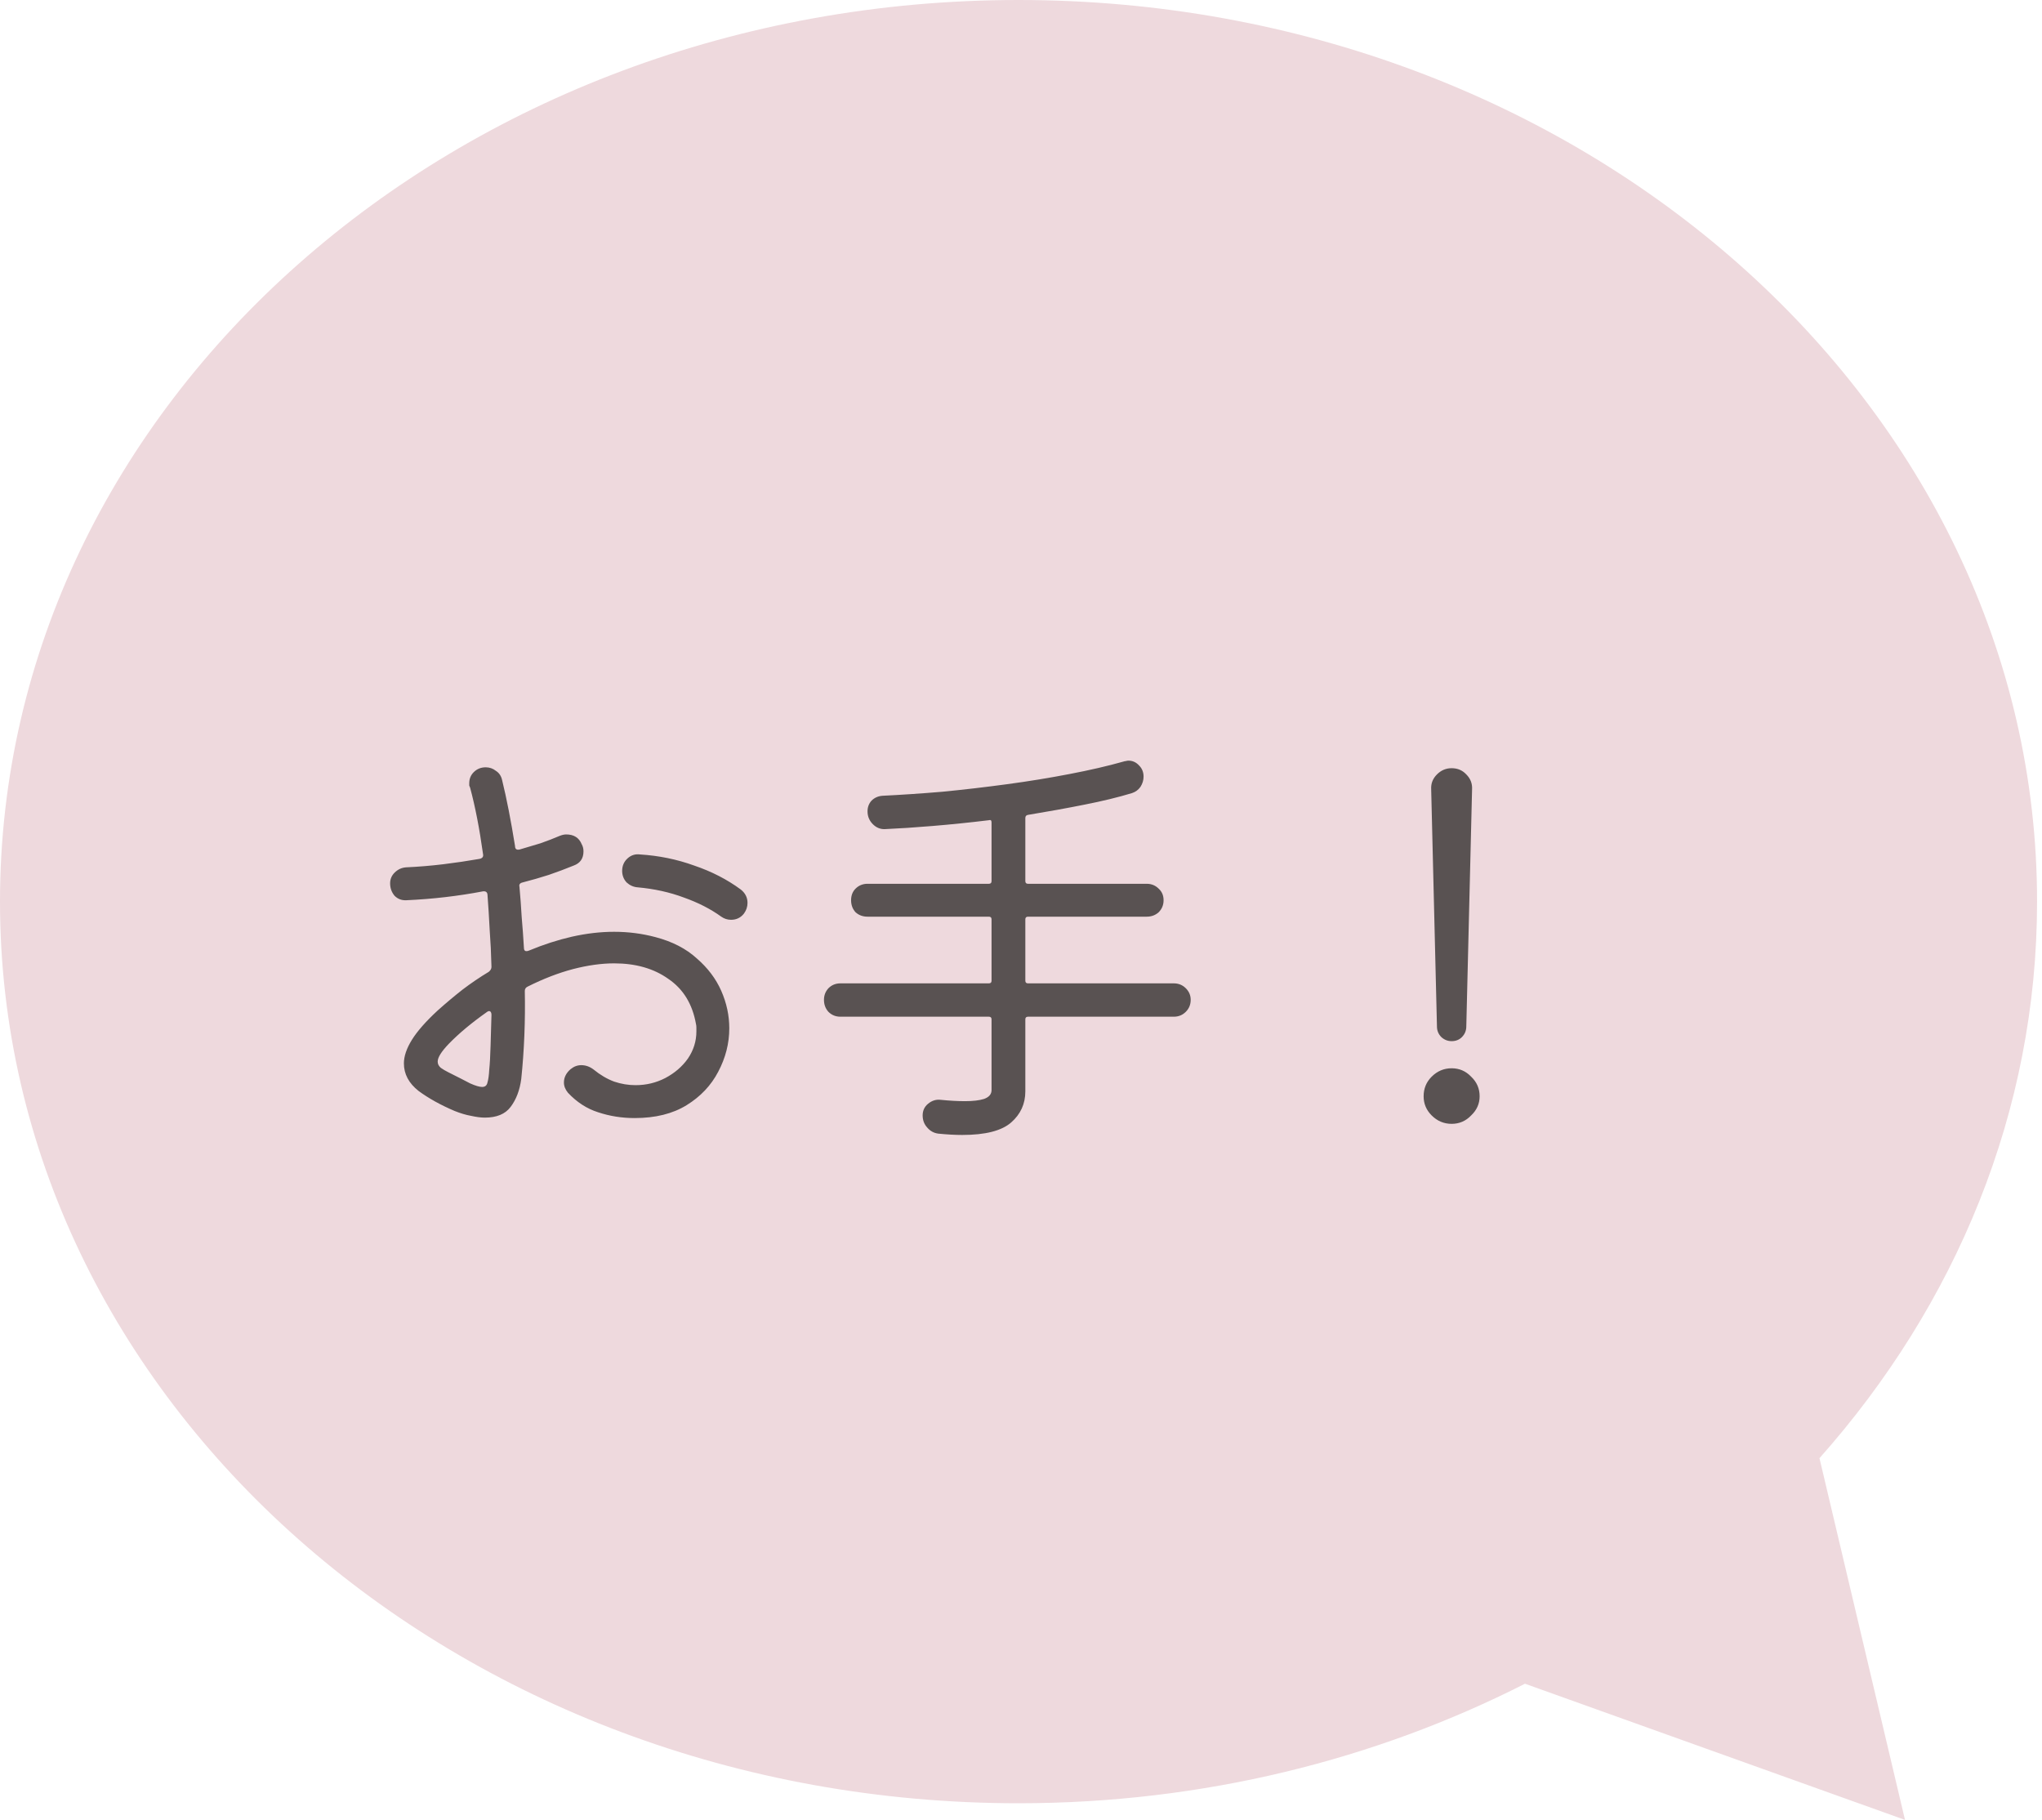 <svg width="147" height="131" viewBox="0 0 147 131" fill="none" xmlns="http://www.w3.org/2000/svg">
<path d="M73.322 0C113.818 0 146.645 29.056 146.645 64.9C146.645 80.024 140.782 93.932 130.981 104.962L137.138 131L109.78 121.197C99.035 126.658 86.601 129.801 73.322 129.801C32.831 129.801 -0 100.741 -0 64.9C-0 29.056 32.831 0 73.322 0Z" fill="#EED9DD"/>
<path d="M47.188 67.456C48.404 67.776 49.396 68.288 50.164 68.992C50.953 69.675 51.54 70.453 51.924 71.328C52.308 72.203 52.5 73.099 52.5 74.016C52.5 75.104 52.233 76.149 51.7 77.152C51.188 78.133 50.431 78.933 49.428 79.552C48.425 80.171 47.177 80.48 45.684 80.48C44.767 80.48 43.892 80.341 43.06 80.064C42.249 79.808 41.524 79.339 40.884 78.656C40.692 78.421 40.596 78.176 40.596 77.92C40.596 77.557 40.756 77.237 41.076 76.96C41.311 76.768 41.567 76.672 41.844 76.672C42.164 76.672 42.463 76.779 42.74 76.992C43.209 77.376 43.7 77.664 44.212 77.856C44.724 78.027 45.236 78.112 45.748 78.112C46.516 78.112 47.231 77.941 47.892 77.6C48.575 77.237 49.119 76.768 49.524 76.192C49.929 75.595 50.132 74.944 50.132 74.24C50.132 74.133 50.132 74.037 50.132 73.952C50.132 73.867 50.121 73.781 50.1 73.696C49.844 72.267 49.183 71.189 48.116 70.464C47.071 69.717 45.769 69.344 44.212 69.344C43.295 69.344 42.303 69.483 41.236 69.76C40.191 70.037 39.113 70.453 38.004 71.008C37.855 71.072 37.78 71.179 37.78 71.328C37.801 72.395 37.791 73.461 37.748 74.528C37.705 75.595 37.631 76.64 37.524 77.664C37.417 78.475 37.161 79.147 36.756 79.68C36.372 80.192 35.753 80.448 34.9 80.448C34.623 80.448 34.292 80.405 33.908 80.32C33.545 80.256 33.151 80.139 32.724 79.968C31.721 79.541 30.857 79.061 30.132 78.528C29.428 77.973 29.076 77.312 29.076 76.544C29.076 76.032 29.268 75.467 29.652 74.848C30.036 74.229 30.655 73.525 31.508 72.736C32.105 72.203 32.703 71.701 33.3 71.232C33.919 70.763 34.548 70.336 35.188 69.952C35.316 69.845 35.38 69.728 35.38 69.6C35.359 68.683 35.316 67.797 35.252 66.944C35.209 66.091 35.156 65.237 35.092 64.384C35.071 64.213 34.964 64.139 34.772 64.16C33.876 64.331 32.969 64.469 32.052 64.576C31.135 64.683 30.207 64.757 29.268 64.8C28.927 64.821 28.639 64.715 28.404 64.48C28.191 64.224 28.084 63.925 28.084 63.584C28.084 63.285 28.191 63.029 28.404 62.816C28.639 62.581 28.916 62.453 29.236 62.432C30.153 62.389 31.049 62.315 31.924 62.208C32.799 62.101 33.663 61.973 34.516 61.824C34.729 61.781 34.815 61.664 34.772 61.472C34.516 59.637 34.207 58.048 33.844 56.704C33.823 56.64 33.801 56.587 33.78 56.544C33.78 56.48 33.78 56.427 33.78 56.384C33.78 56.064 33.887 55.797 34.1 55.584C34.335 55.349 34.623 55.232 34.964 55.232C35.241 55.232 35.487 55.317 35.7 55.488C35.935 55.637 36.084 55.861 36.148 56.16C36.468 57.461 36.777 59.04 37.076 60.896C37.076 61.109 37.183 61.195 37.396 61.152C37.908 61.003 38.409 60.853 38.9 60.704C39.391 60.533 39.86 60.352 40.308 60.16C40.479 60.096 40.628 60.064 40.756 60.064C41.311 60.064 41.684 60.299 41.876 60.768C41.961 60.917 42.004 61.088 42.004 61.28C42.004 61.792 41.769 62.133 41.3 62.304C40.724 62.539 40.127 62.763 39.508 62.976C38.911 63.168 38.281 63.349 37.62 63.52C37.428 63.563 37.353 63.669 37.396 63.84C37.46 64.544 37.513 65.269 37.556 66.016C37.62 66.741 37.673 67.477 37.716 68.224C37.716 68.459 37.844 68.523 38.1 68.416C39.124 67.989 40.148 67.659 41.172 67.424C42.217 67.189 43.231 67.072 44.212 67.072C45.236 67.072 46.228 67.2 47.188 67.456ZM53.332 64.032C53.652 64.288 53.812 64.608 53.812 64.992C53.812 65.269 53.727 65.525 53.556 65.76C53.321 66.059 53.012 66.208 52.628 66.208C52.372 66.208 52.137 66.133 51.924 65.984C51.156 65.429 50.26 64.971 49.236 64.608C48.212 64.224 47.103 63.979 45.908 63.872C45.609 63.851 45.343 63.733 45.108 63.52C44.895 63.285 44.788 63.008 44.788 62.688C44.788 62.325 44.916 62.027 45.172 61.792C45.428 61.557 45.727 61.461 46.068 61.504C47.433 61.589 48.735 61.856 49.972 62.304C51.231 62.731 52.351 63.307 53.332 64.032ZM32.276 77.184C32.959 77.525 33.481 77.792 33.844 77.984C34.228 78.155 34.516 78.24 34.708 78.24C34.921 78.24 35.049 78.133 35.092 77.92C35.156 77.707 35.199 77.397 35.22 76.992C35.263 76.587 35.295 76.011 35.316 75.264C35.337 74.517 35.359 73.781 35.38 73.056C35.38 72.928 35.348 72.843 35.284 72.8C35.22 72.757 35.135 72.779 35.028 72.864C33.94 73.632 33.033 74.389 32.308 75.136C31.775 75.691 31.508 76.117 31.508 76.416C31.508 76.587 31.583 76.736 31.732 76.864C31.881 76.971 32.063 77.077 32.276 77.184ZM73.812 70.592C73.812 70.72 73.876 70.784 74.004 70.784H84.5C84.841 70.784 85.129 70.901 85.364 71.136C85.599 71.371 85.716 71.648 85.716 71.968C85.716 72.309 85.599 72.597 85.364 72.832C85.129 73.067 84.841 73.184 84.5 73.184H74.004C73.876 73.184 73.812 73.248 73.812 73.376V78.56C73.812 79.456 73.471 80.203 72.788 80.8C72.105 81.397 70.932 81.696 69.268 81.696C68.756 81.696 68.18 81.664 67.54 81.6C67.22 81.557 66.953 81.408 66.74 81.152C66.527 80.917 66.42 80.629 66.42 80.288C66.42 79.947 66.548 79.669 66.804 79.456C67.081 79.221 67.391 79.125 67.732 79.168C68.372 79.232 68.948 79.264 69.46 79.264C70.036 79.264 70.495 79.211 70.836 79.104C71.199 78.976 71.38 78.763 71.38 78.464V73.376C71.38 73.248 71.316 73.184 71.188 73.184H60.5C60.159 73.184 59.871 73.067 59.636 72.832C59.423 72.597 59.316 72.309 59.316 71.968C59.316 71.648 59.423 71.371 59.636 71.136C59.871 70.901 60.159 70.784 60.5 70.784H71.188C71.316 70.784 71.38 70.72 71.38 70.592V66.176C71.38 66.048 71.316 65.984 71.188 65.984H62.452C62.111 65.984 61.823 65.877 61.588 65.664C61.375 65.429 61.268 65.141 61.268 64.8C61.268 64.459 61.375 64.181 61.588 63.968C61.823 63.733 62.111 63.616 62.452 63.616H71.188C71.316 63.616 71.38 63.552 71.38 63.424V59.2C71.38 59.051 71.316 58.997 71.188 59.04C69.78 59.211 68.425 59.349 67.124 59.456C65.844 59.563 64.713 59.637 63.732 59.68C63.391 59.701 63.092 59.584 62.836 59.328C62.58 59.072 62.452 58.763 62.452 58.4C62.452 58.101 62.548 57.845 62.74 57.632C62.953 57.419 63.22 57.301 63.54 57.28C64.863 57.216 66.292 57.12 67.828 56.992C69.364 56.843 70.921 56.661 72.5 56.448C74.079 56.235 75.583 55.989 77.012 55.712C78.463 55.435 79.753 55.136 80.884 54.816C80.948 54.795 81.001 54.784 81.044 54.784C81.108 54.763 81.172 54.752 81.236 54.752C81.535 54.752 81.791 54.869 82.004 55.104C82.217 55.317 82.324 55.584 82.324 55.904C82.324 56.16 82.249 56.405 82.1 56.64C81.951 56.853 81.748 57.003 81.492 57.088C80.511 57.387 79.369 57.664 78.068 57.92C76.788 58.176 75.433 58.421 74.004 58.656C73.876 58.677 73.812 58.752 73.812 58.88V63.424C73.812 63.552 73.876 63.616 74.004 63.616H82.548C82.889 63.616 83.177 63.733 83.412 63.968C83.647 64.181 83.764 64.459 83.764 64.8C83.764 65.141 83.647 65.429 83.412 65.664C83.177 65.877 82.889 65.984 82.548 65.984H74.004C73.876 65.984 73.812 66.048 73.812 66.176V70.592ZM104.5 74.944C104.223 74.944 103.977 74.848 103.764 74.656C103.551 74.443 103.444 74.187 103.444 73.888L103.028 56.8C103.007 56.395 103.145 56.043 103.444 55.744C103.743 55.445 104.095 55.296 104.5 55.296C104.927 55.296 105.279 55.445 105.556 55.744C105.855 56.043 105.993 56.395 105.972 56.8L105.556 73.888C105.556 74.187 105.449 74.443 105.236 74.656C105.044 74.848 104.799 74.944 104.5 74.944ZM104.5 80.896C103.945 80.896 103.465 80.693 103.06 80.288C102.676 79.904 102.484 79.445 102.484 78.912C102.484 78.357 102.676 77.888 103.06 77.504C103.465 77.099 103.945 76.896 104.5 76.896C105.055 76.896 105.524 77.099 105.908 77.504C106.313 77.888 106.516 78.357 106.516 78.912C106.516 79.445 106.313 79.904 105.908 80.288C105.524 80.693 105.055 80.896 104.5 80.896Z" fill="#595252"/>
</svg>
